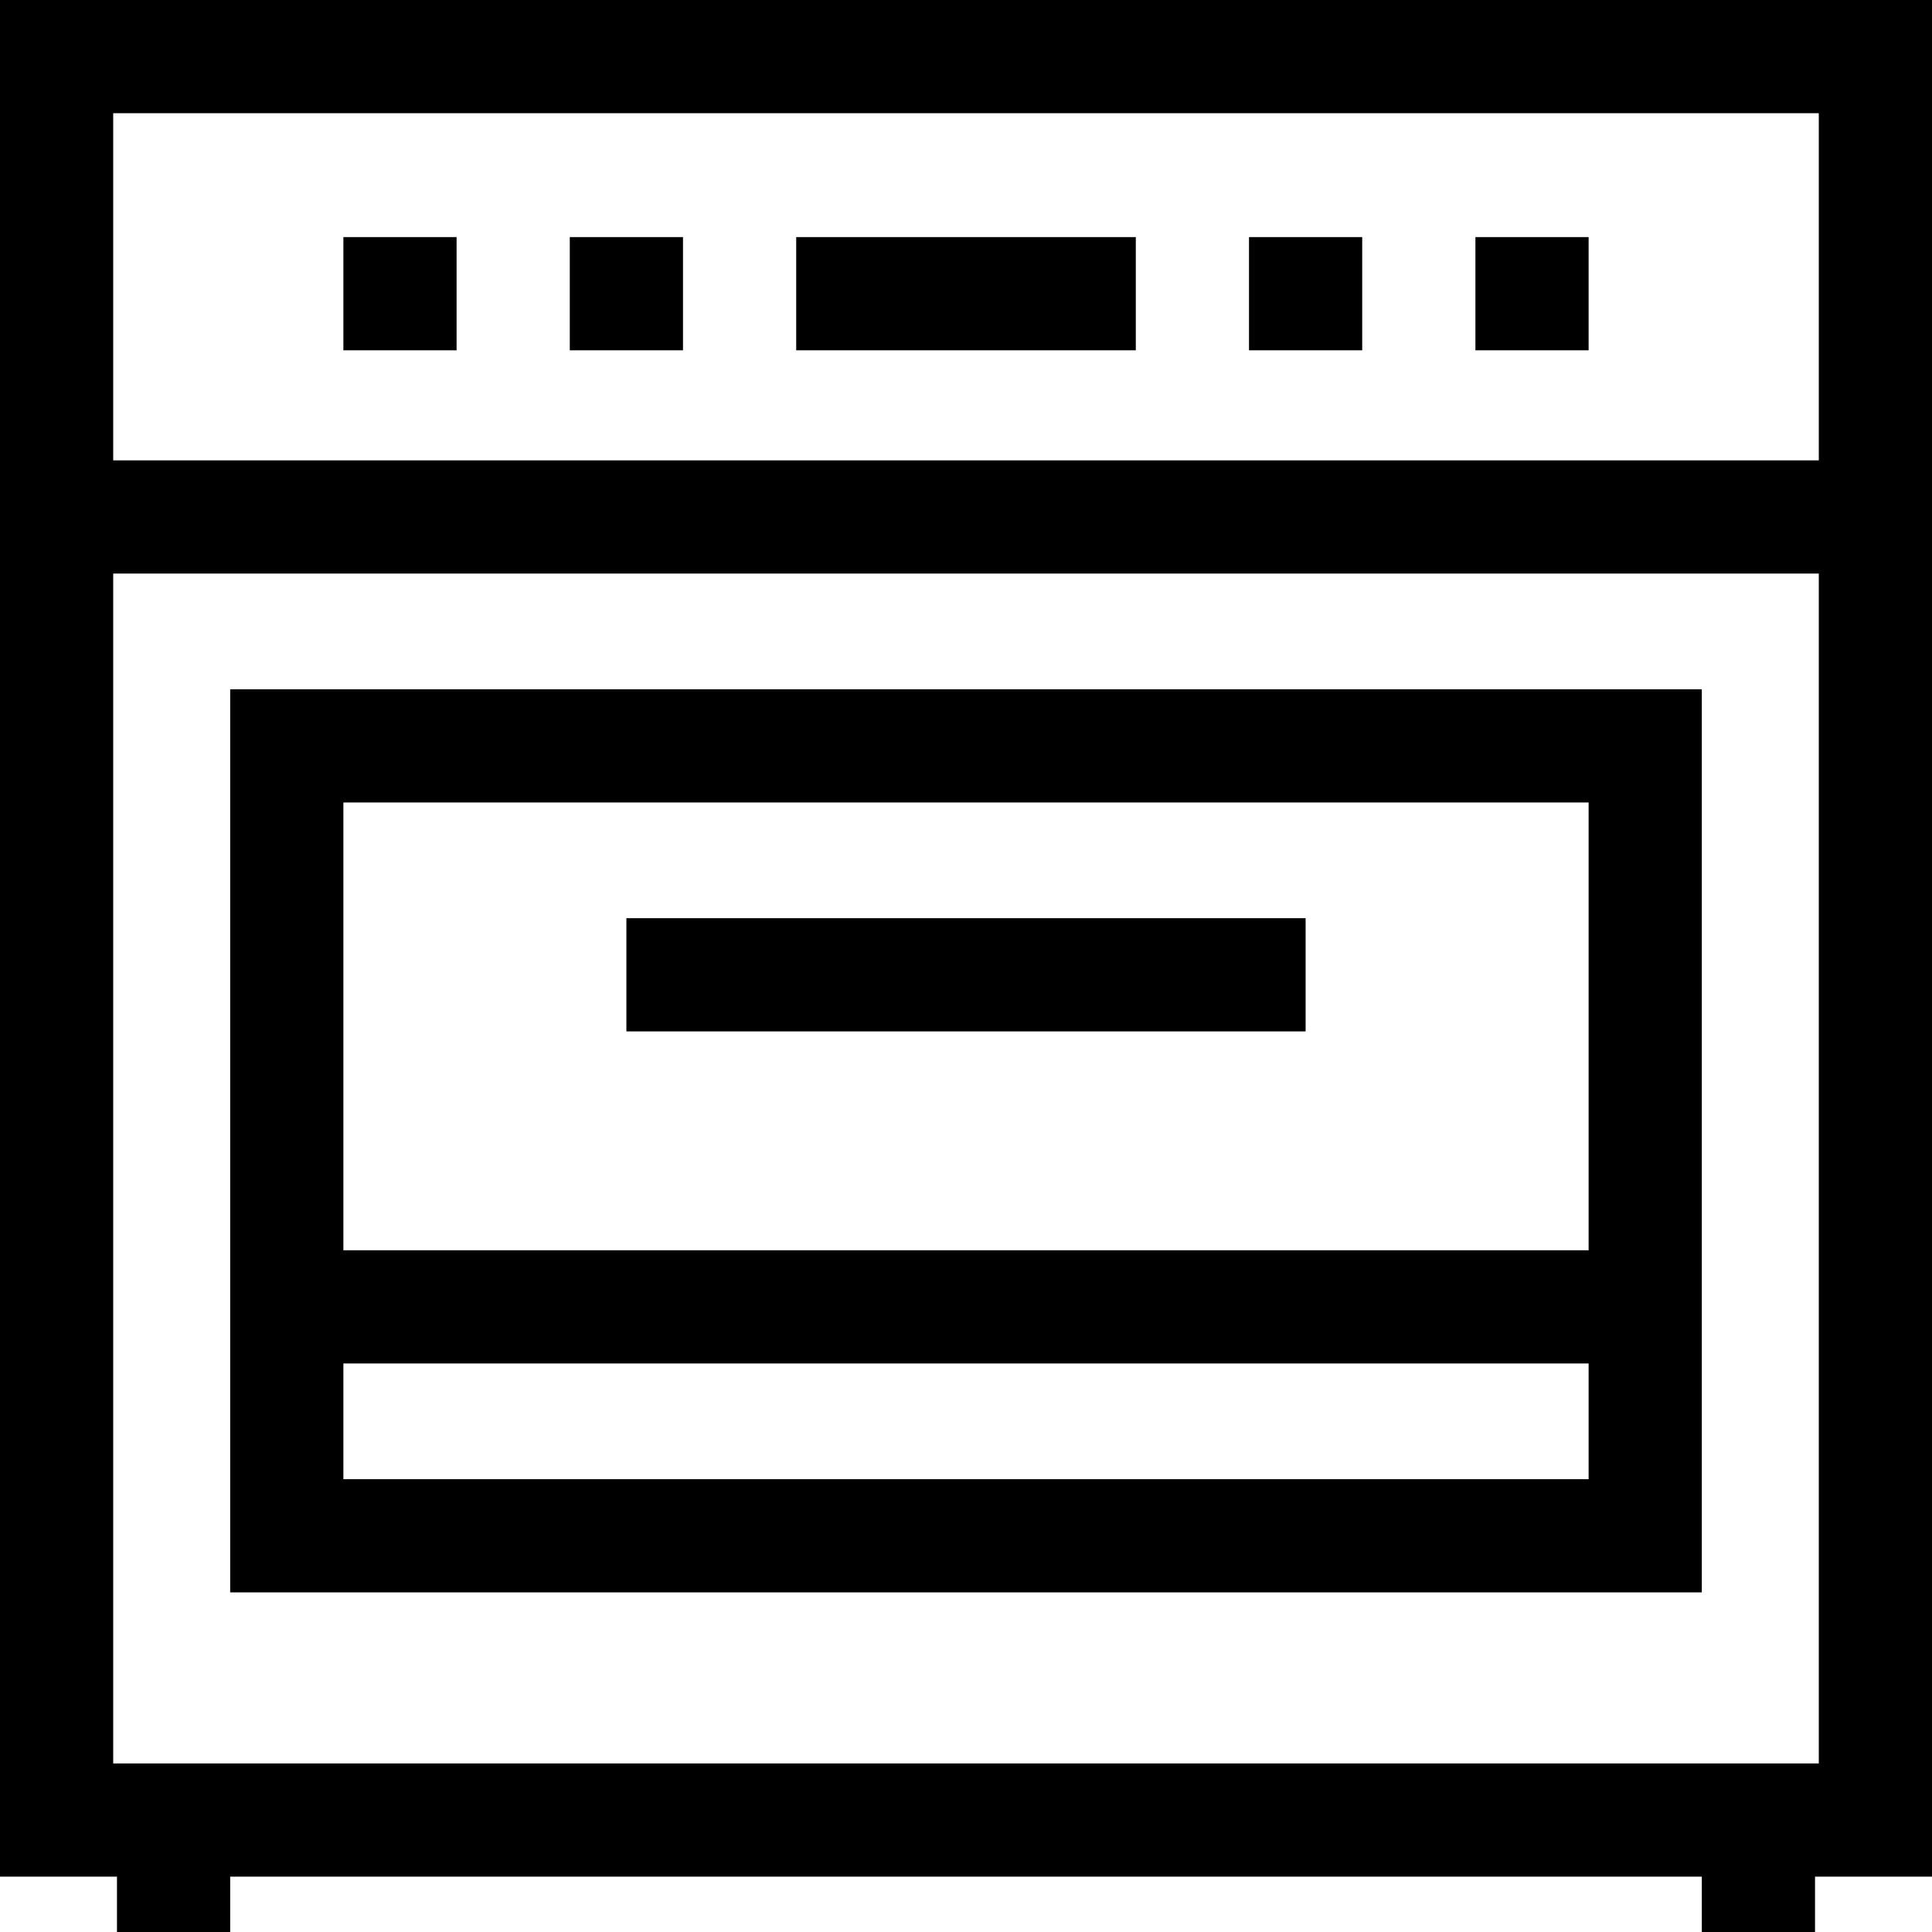 <?xml version="1.0" encoding="iso-8859-1"?>
<!-- Generator: Adobe Illustrator 19.0.0, SVG Export Plug-In . SVG Version: 6.00 Build 0)  -->
<svg version="1.1" id="Capa_1" xmlns="http://www.w3.org/2000/svg" xmlns:xlink="http://www.w3.org/1999/xlink" x="0px" y="0px"
	 viewBox="0 0 512 512" style="enable-background:new 0 0 512 512;" xml:space="preserve">
<g>
	<g>
		<path d="M0,0v497.333h31V512h30v-14.667h390V512h30v-14.667h31V0H0z M482,467.333H30V152h452V467.333z M482,122H30V30h452V122z"/>
	</g>
</g>
<g>
	<g>
		<path d="M61,182.667V422h390V182.667H61z M421,392H91v-30.667h330V392z M421,331.334H91V212.667h330V331.334z"/>
	</g>
</g>
<g>
	<g>
		<rect x="166" y="243.33" width="180" height="30"/>
	</g>
</g>
<g>
	<g>
		<rect x="91" y="62.833" width="30" height="30"/>
	</g>
</g>
<g>
	<g>
		<rect x="151" y="62.833" width="30" height="30"/>
	</g>
</g>
<g>
	<g>
		<rect x="331" y="62.833" width="30" height="30"/>
	</g>
</g>
<g>
	<g>
		<rect x="391" y="62.833" width="30" height="30"/>
	</g>
</g>
<g>
	<g>
		<rect x="211" y="62.833" width="90" height="30"/>
	</g>
</g>
<g>
</g>
<g>
</g>
<g>
</g>
<g>
</g>
<g>
</g>
<g>
</g>
<g>
</g>
<g>
</g>
<g>
</g>
<g>
</g>
<g>
</g>
<g>
</g>
<g>
</g>
<g>
</g>
<g>
</g>
</svg>
